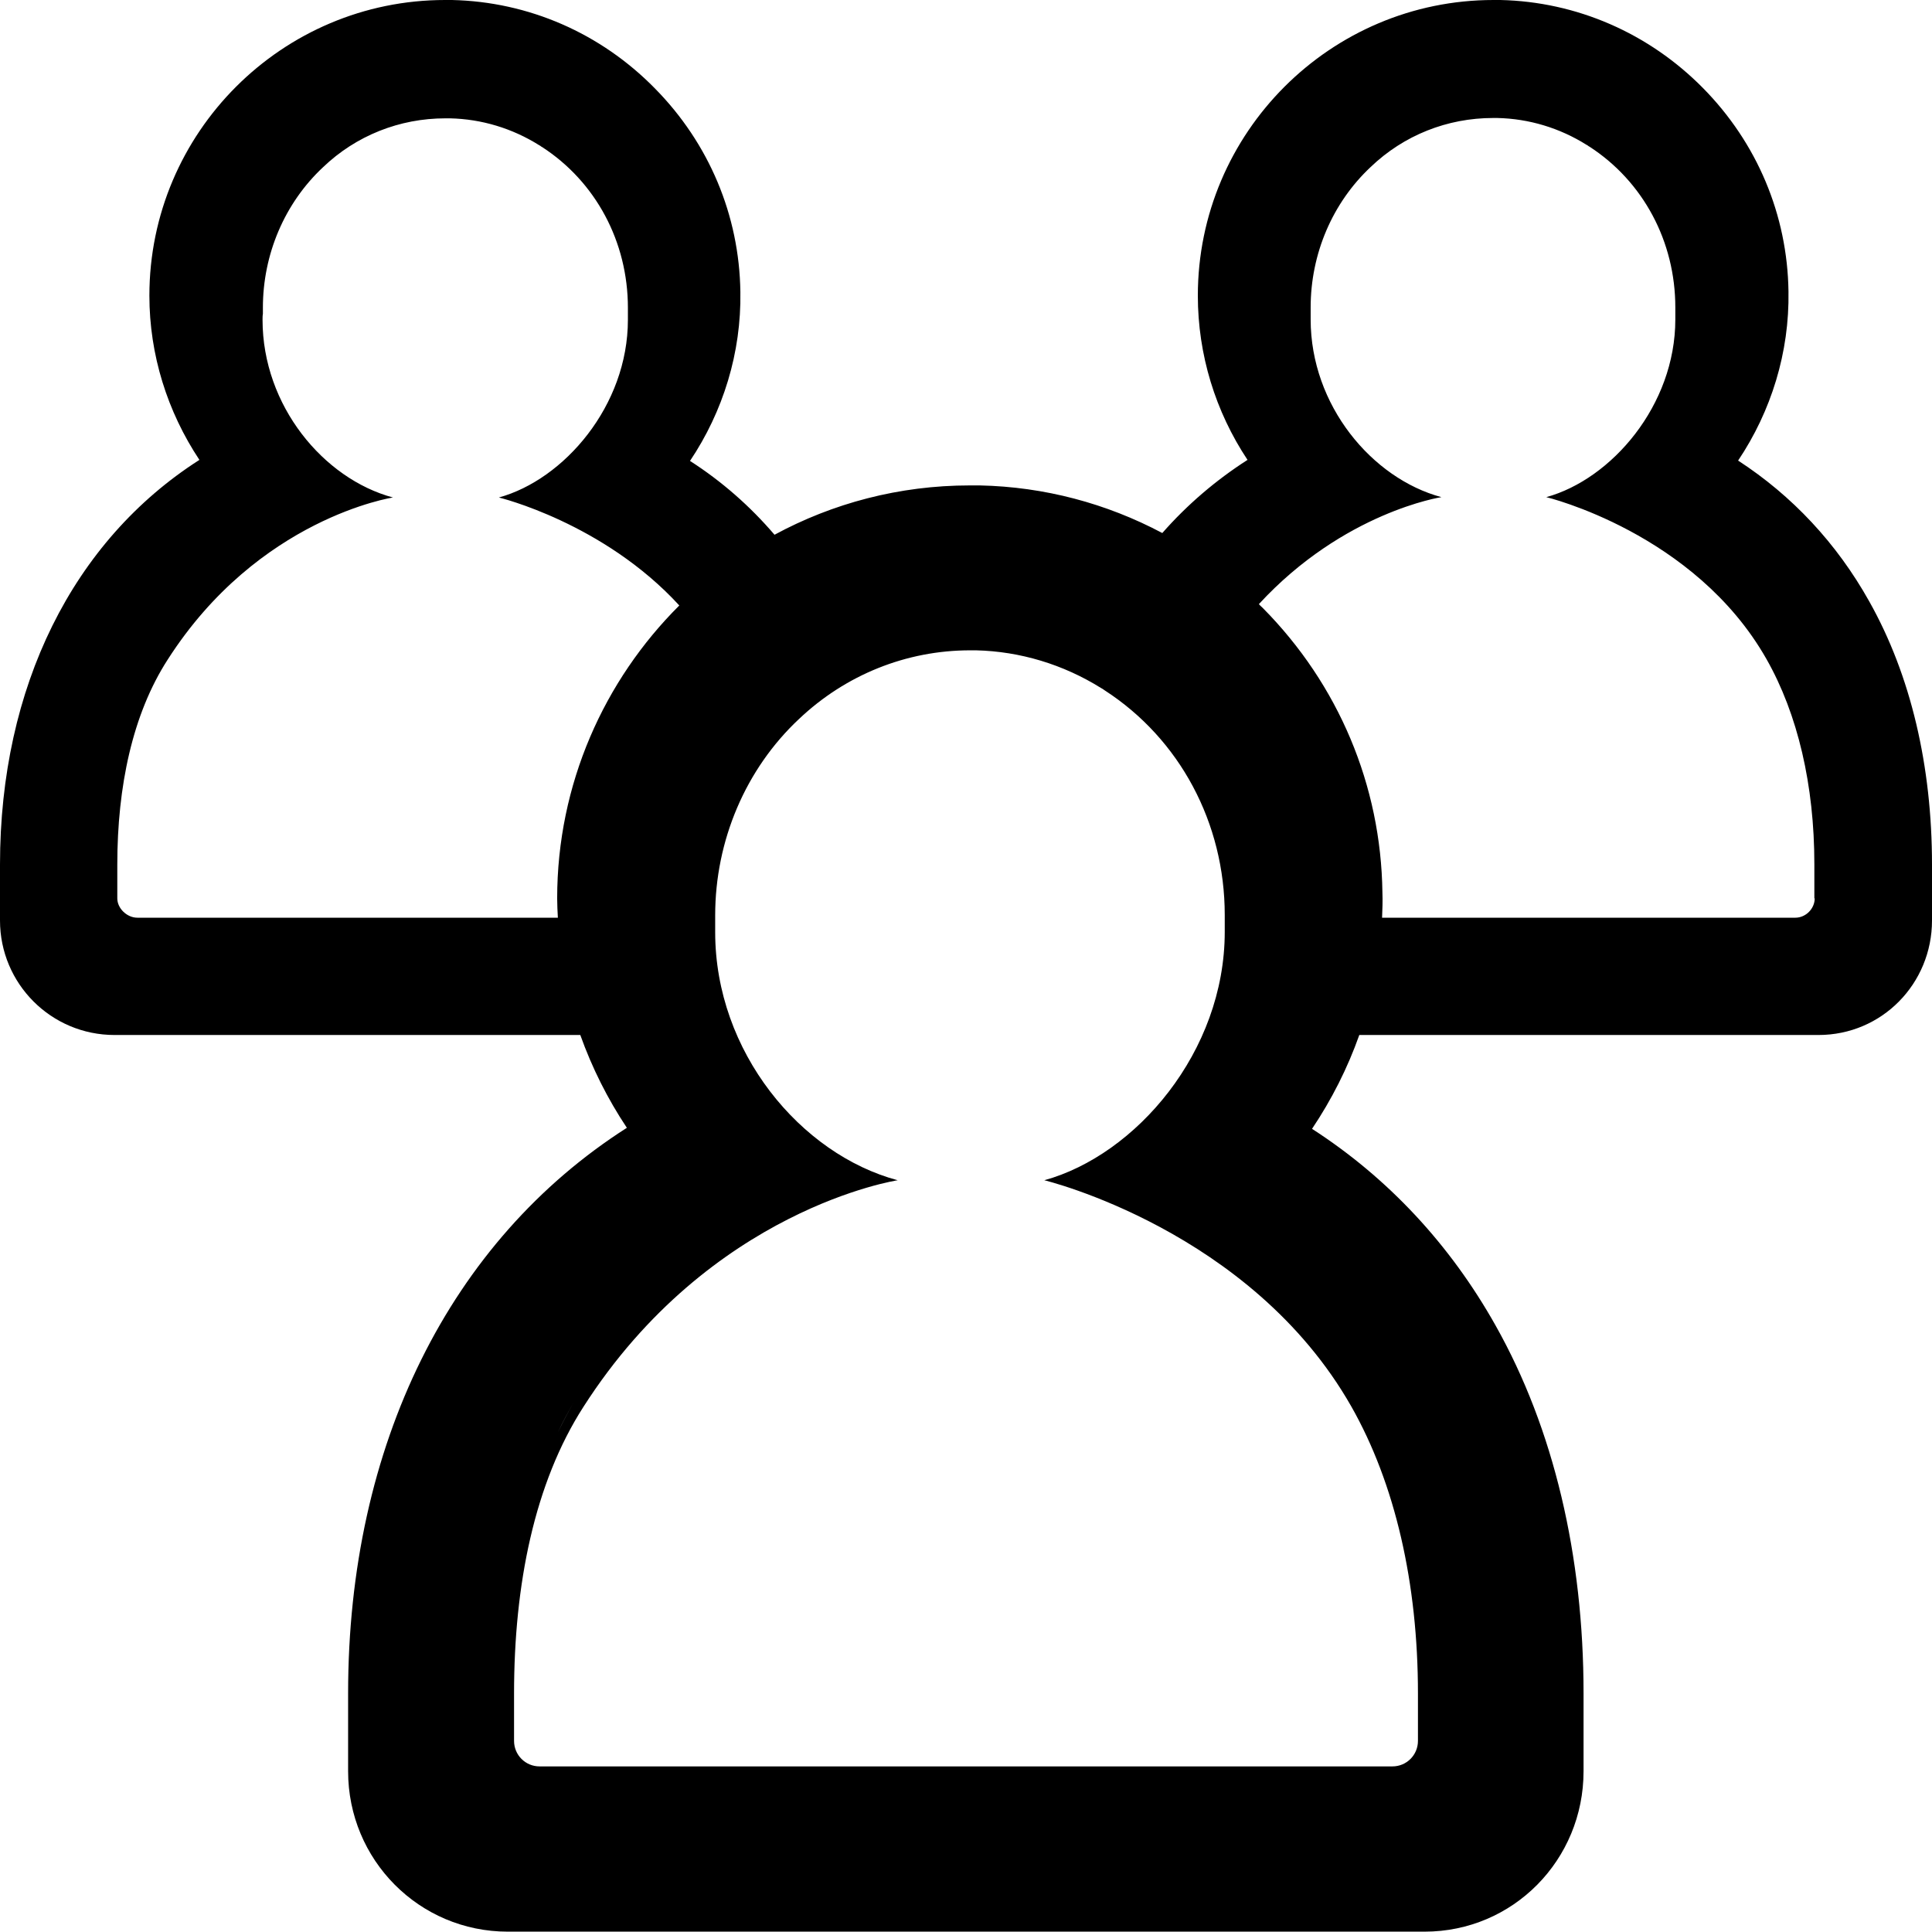 <svg xmlns="http://www.w3.org/2000/svg" width="560" height="560" viewBox="0 0 560 560"><path d="M541.8 174.3c-9.4-16.8-22.3-30.6-38-40.8 9.6-14.3 14.9-31.4 14.6-49-.3-22.2-9.1-43.1-24.8-59C477.9 9.6 457 .5 434.9 0h-2c-47.2 0-85.7 38.4-85.7 85.7 0 17.1 5.1 33.6 14.4 47.6-9.2 5.9-17.5 13-24.7 21.2-16.2-8.6-34.2-13.4-52.9-13.8h-2.9c-20.5 0-39.8 5.2-56.6 14.3-7.1-8.3-15.3-15.5-24.5-21.4 9.6-14.3 14.9-31.4 14.6-49-.3-22.2-9.1-43.1-24.8-59C174.1 9.6 153.2.5 131 0h-2C81.8 0 43.3 38.4 43.3 85.7c0 17.1 5.2 33.6 14.5 47.6C21.2 156.7 0 199 0 250.6v16.2C0 285.1 14.8 300 33.2 300h135c3.4 9.5 7.9 18.5 13.5 26.9-51.2 32.7-80.8 91.9-80.8 163.9v22.6c0 25.7 20.6 46.5 46.3 46.5h265.7c25.7 0 46.1-20.8 46.1-46.5v-22.6c0-39.8-8.6-76.6-25.5-106.6-13.2-23.5-31.2-42.8-53.2-57 5.7-8.5 10.3-17.6 13.7-27.2h133.1c18.4 0 32.9-14.9 32.9-33.2v-16.2c0-28.5-6.1-54.8-18.2-76.3zM39.8 266c-3 0-5.8-2.7-5.8-5.6v-9.8c0-22.6 4.4-43.6 14.6-59.4 26.3-41.1 65.3-47 65.3-47-20.1-5.4-37.8-26.6-37.8-51.5 0-.6 0-1.2.1-1.7v-1.8c0-15.5 6.3-30.3 17.4-40.7 9.6-9.2 22.2-14.2 35.5-14.2h1.3c9.2.2 18.1 2.9 25.9 7.8.2.1.4.2.6.4l.2.1C172.7 52.7 182 70.1 182 89.2v3.5c0 24.9-18.5 46.3-37.4 51.5 0 0 30.3 7.3 52.3 31.3-21.8 21.7-35.4 51.8-35.4 84.9 0 1.9.1 3.7.2 5.6H39.8zm126.6 140.3c-1.7 2.9-3.3 6-4.8 9.1 1.5-3.2 3.1-6.2 4.8-9.1zm225.3 1.4c12.7 22.4 19.3 51.2 19.3 83.2v13.7c0 4.1-3.3 7.4-7.4 7.4H156.4c-4.1 0-7.4-3.3-7.4-7.4v-13.7c0-31.6 5.9-61 20.1-83.1 36.8-57.5 91.1-65.7 91.1-65.7-28.1-7.5-52.9-37.2-52.9-71.9v-4.9c0-21.6 8.8-42.4 24.3-56.9 13.5-12.8 31.1-19.9 49.6-19.9h1.7c12.8.3 25.3 4.1 36.2 10.9.3.2.6.3.8.5l.3.2c21.8 14.1 34.8 38.5 34.8 65.1v4.9c0 34.8-25.8 64.7-52.3 72 0 0 59.9 14.4 89 65.6zM526 260.4c0 3-2.6 5.6-5.6 5.6H400.6c.1-2.4.2-4.8.1-7.3-.4-31-12.7-60.3-34.7-82.5-.4-.4-.8-.7-1.1-1.1 24.6-26.7 52.9-31 52.9-31-20.1-5.4-37.9-26.6-37.9-51.5v-3.5c0-15.5 6.3-30.3 17.4-40.7 9.6-9.2 22.2-14.2 35.5-14.2h1.2c9.2.2 18.1 2.9 25.9 7.8.2.1.4.2.6.4l.2.1c15.6 10.1 24.9 27.5 24.9 46.6v3.5c0 24.9-18.5 46.3-37.4 51.5 0 0 43 10.3 63.8 46.9 9.1 16 13.9 36.6 13.9 59.5v9.9z"/></svg>